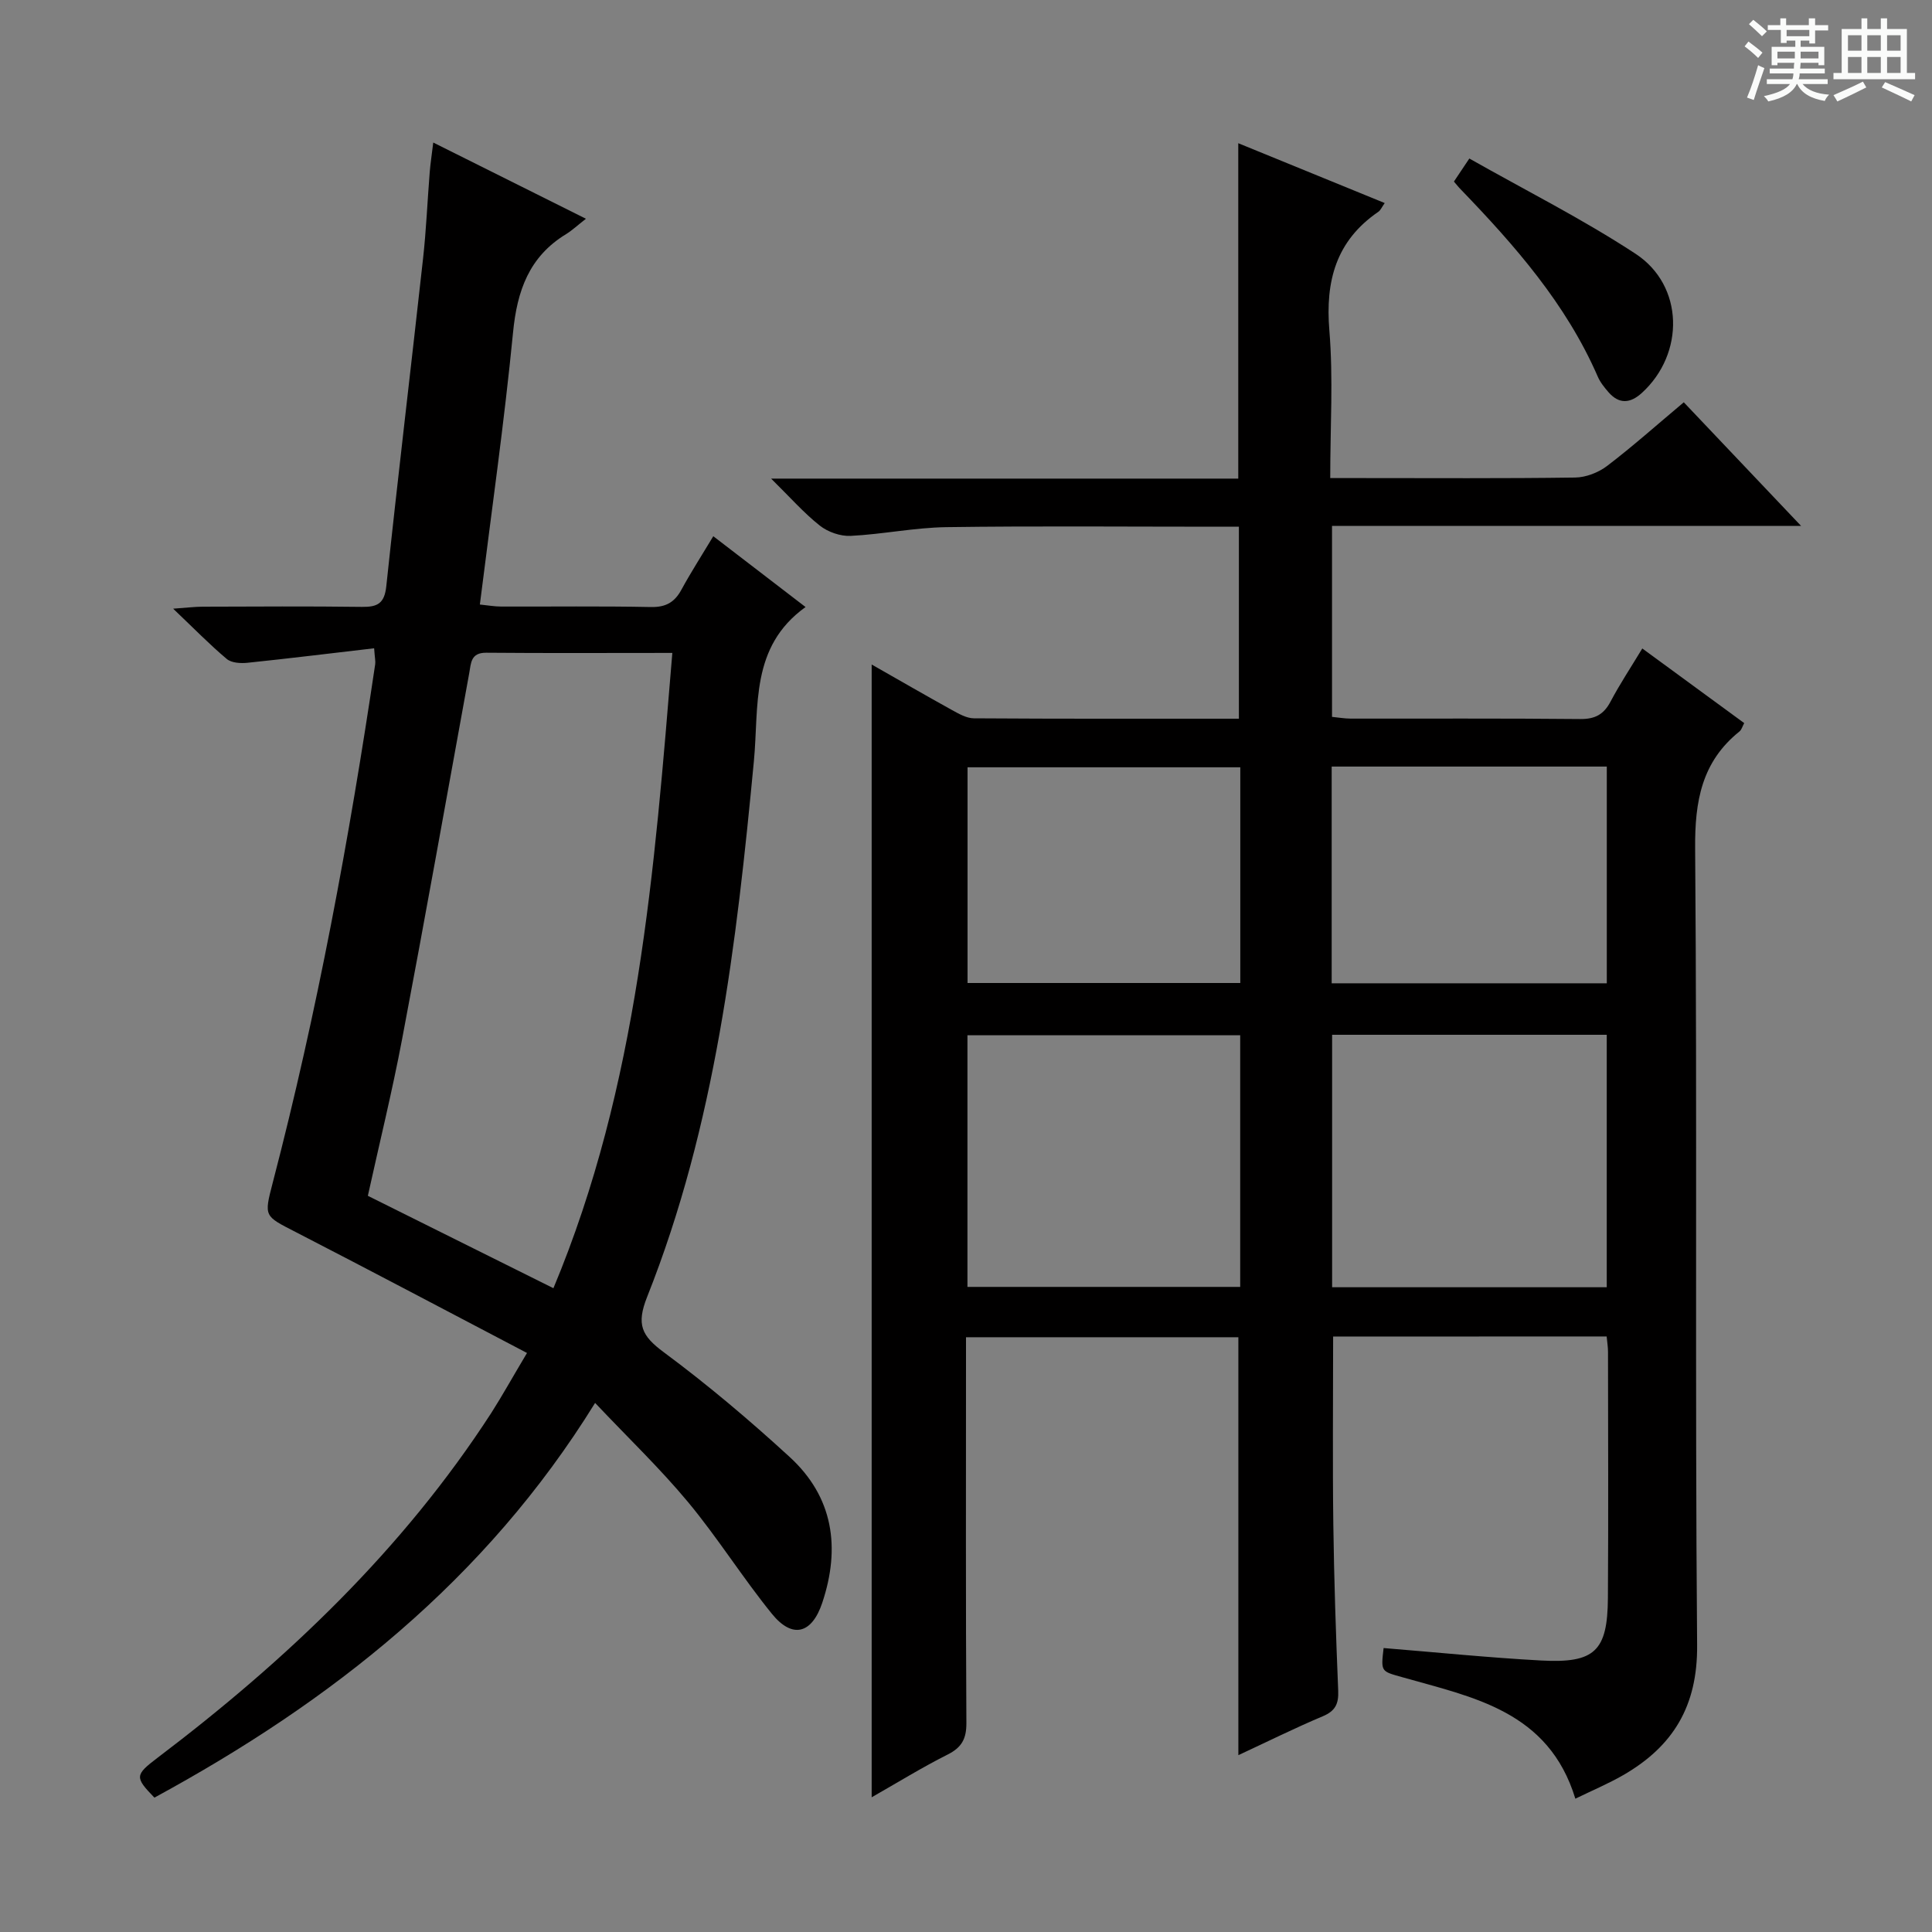 <svg enable-background="new 0 0 400 400" viewBox="0 0 400 400" xmlns="http://www.w3.org/2000/svg"><rect x="0" y="0" width="400" height="400" fill="#808080" stroke="none"/><path d="m361.2 9.6.8-1c.9.7 1.9 1.4 2.9 2.3l-.9 1.1c-1-1-2-1.8-2.8-2.4zm.5 10.6c.9-2.1 1.6-4.3 2.3-6.7.4.2.8.4 1.3.6-.7 2.1-1.5 4.3-2.2 6.6zm.4-15.2.9-.9c1 .8 2 1.6 2.8 2.4l-1 1c-.9-.9-1.8-1.7-2.7-2.5zm12.5-1.2h1.2v1.4h2.7v1.1h-2.7v2.7h-1.2v-.6h-1.8v1.3h4.9v3.8h-1.2v-.5h-3.7c0 .4-.1.9-.1 1.2h5.1v1h-5.2c0 .5-.1.9-.2 1.2h6v1h-5.2c1.1 1.3 2.9 2 5.5 2.2-.4.4-.7.8-.9 1.3-2.9-.5-4.8-1.6-5.7-3.5h-.1c-.8 1.7-2.7 2.9-5.9 3.6-.2-.4-.6-.8-.9-1.1 2.8-.6 4.6-1.4 5.4-2.5h-4.8v-1h5.3c.1-.3.2-.7.2-1.2h-4.9v-1h5c0-.4 0-.8.1-1.2h-3.5v.5h-1.2v-3.8h4.9v-1.3h-1.8v.5h-1.2v-2.7h-2.7v-1h2.6v-1.4h1.2v1.4h4.7v-1.4zm-6.6 8.3h3.6c0-.4 0-.9 0-1.4h-3.6zm1.9-4.6h4.7v-1.3h-4.7zm6.6 3.2h-3.7v1.4h3.7z" fill="#fafbfa"/><path d="m385.3 3.8h1.3v2.2h2.8v-2.2h1.3v2.2h4.1v9.1h1.7v1.3h-16.9v-1.3h1.7v-9.1h4.1v-2.2zm.4 13.1.7 1.2c-1.8.9-3.8 1.9-6 2.9-.2-.4-.5-.8-.8-1.3 2.3-1 4.3-1.9 6.1-2.8zm-3.1-6.4h2.8v-3.2h-2.8zm0 4.6h2.8v-3.3h-2.8zm4-4.6h2.8v-3.2h-2.8zm0 4.6h2.8v-3.3h-2.8zm3.7 1.9c2.1.9 4.1 1.8 6.1 2.7l-.7 1.3c-2.2-1.1-4.2-2-6.1-2.9zm3.2-9.7h-2.8v3.2h2.8zm-2.8 7.8h2.8v-3.3h-2.8z" fill="#fafbfa"/><g fill="#010000"><path d="m276.01 276.72c0 13.32-.13 26.11.04 38.89.15 11.48.54 22.96 1.01 34.43.11 2.71-.58 4.19-3.18 5.29-5.78 2.43-11.4 5.23-17.49 8.06 0-29.05 0-57.56 0-86.53-18.41 0-37.11 0-56.39 0v5.35c0 24.83-.07 49.66.08 74.49.02 3.3-.95 5.09-3.9 6.57-5.29 2.66-10.35 5.79-15.71 8.84 0-78.34 0-156.12 0-234.53 5.73 3.26 11.14 6.39 16.6 9.41 1.42.78 3.03 1.72 4.56 1.73 18.15.12 36.3.08 54.87.08 0-13.16 0-26.05 0-39.75-1.59 0-3.34 0-5.09 0-18.5 0-37-.17-55.49.09-6.61.1-13.2 1.48-19.81 1.81-2.12.1-4.7-.8-6.38-2.13-3.32-2.63-6.15-5.86-10.08-9.73h96.72c0-23.24 0-46.06 0-69.44 10.17 4.15 20.09 8.21 30.32 12.39-.6.84-.85 1.49-1.32 1.81-8.75 5.99-10.99 14.3-10.14 24.57.82 9.9.18 19.93.18 30.56h6.21c14.83 0 29.66.1 44.49-.11 2.24-.03 4.82-1.03 6.62-2.4 5.28-4.02 10.25-8.46 15.88-13.18 7.93 8.35 15.73 16.58 24.29 25.6-32.98 0-64.86 0-97.12 0v39.53c1.35.13 2.61.36 3.88.36 15.83.02 31.66-.07 47.49.09 3.08.03 4.89-.94 6.3-3.62 1.92-3.63 4.2-7.07 6.57-10.99 7.27 5.32 14.07 10.31 21.1 15.45-.37.68-.54 1.37-.97 1.72-7.84 6.29-9.27 14.45-9.19 24.23.44 54.99-.05 109.99.41 164.97.11 12.63-4.99 20.94-15.3 26.89-3.11 1.79-6.45 3.19-9.91 4.88-5.54-18.18-21.2-20.99-35.86-25.16-4.37-1.24-4.42-1.06-3.84-6.03 10.87.88 21.73 1.99 32.62 2.58 11.12.6 13.74-1.95 13.82-12.93.11-17 .04-34 .02-50.99 0-.96-.16-1.92-.28-3.17-18.95.02-37.7.02-56.63.02zm-.21-62.48v52.27h56.86c0-17.56 0-34.79 0-52.27-19.04 0-37.81 0-56.86 0zm-19.03.1c-19.12 0-37.8 0-56.47 0v52.1h56.47c0-17.48 0-34.57 0-52.1zm18.94-55.63v44.87h56.96c0-15.09 0-29.83 0-44.87-18.99 0-37.72 0-56.96 0zm-18.92.15c-19.2 0-37.87 0-56.47 0v44.66h56.47c0-15.04 0-29.67 0-44.66z"/><path d="m109.11 280.12c-16.47-8.63-32.16-16.94-47.95-25.07-6.45-3.32-6.53-3.13-4.7-10.16 9.22-35.36 15.85-71.24 21.22-107.37.09-.62-.08-1.27-.22-3.3-8.88 1.03-17.53 2.1-26.2 3-1.42.15-3.32.04-4.3-.78-3.53-2.96-6.76-6.28-11.11-10.42 3.01-.21 4.55-.41 6.09-.41 11-.03 21.99-.11 32.99.04 3.22.04 4.67-.69 5.05-4.29 2.4-22.62 5.11-45.22 7.61-67.83.66-5.94.9-11.93 1.38-17.89.14-1.77.42-3.53.73-6.13 10.63 5.31 20.63 10.3 31.61 15.78-1.8 1.41-2.88 2.43-4.12 3.19-7.64 4.66-10.13 11.7-10.97 20.35-1.82 18.65-4.48 37.21-6.87 56.33 1.61.16 3.01.42 4.41.42 10.33.03 20.66-.11 30.99.1 3.09.06 4.91-.97 6.33-3.59 1.97-3.62 4.21-7.09 6.6-11.07 6.35 4.88 12.38 9.5 19.1 14.66-11.52 8.26-9.61 20.56-10.7 31.95-3.59 37.72-7.96 75.32-22.1 110.88-2.27 5.71-1.15 8.05 3.44 11.45 9.07 6.72 17.74 14.05 26.06 21.68 9.06 8.3 10.57 18.78 6.76 30.2-2.15 6.43-6.17 7.52-10.42 2.29-6.07-7.48-11.21-15.72-17.36-23.13-5.81-6.99-12.43-13.32-19.25-20.54-22.74 36.79-54.7 61.86-91.24 81.72-4.1-4.23-4.06-4.68.67-8.27 26.71-20.24 50.75-43.06 69.09-71.4 2.3-3.61 4.38-7.37 7.38-12.39zm30.09-144.94c-13.57 0-26.04.07-38.51-.04-3.26-.03-3.16 2.15-3.55 4.28-4.6 25.27-9.11 50.55-13.9 75.78-2.06 10.86-4.71 21.61-7.08 32.38 12.78 6.36 25.23 12.57 38.42 19.13 17.57-42.03 20.9-86.43 24.62-131.53z"/><path d="m301.02 37.59c.84-1.25 1.64-2.45 3.19-4.77 11.58 6.56 23.41 12.51 34.41 19.72 10.06 6.59 10.21 20.71 1.3 28.82-2.39 2.17-4.69 2.36-6.89-.15-.86-.99-1.73-2.07-2.24-3.26-6.55-15.05-17.15-27.11-28.36-38.74-.46-.46-.86-.98-1.41-1.62z"/></g></svg>